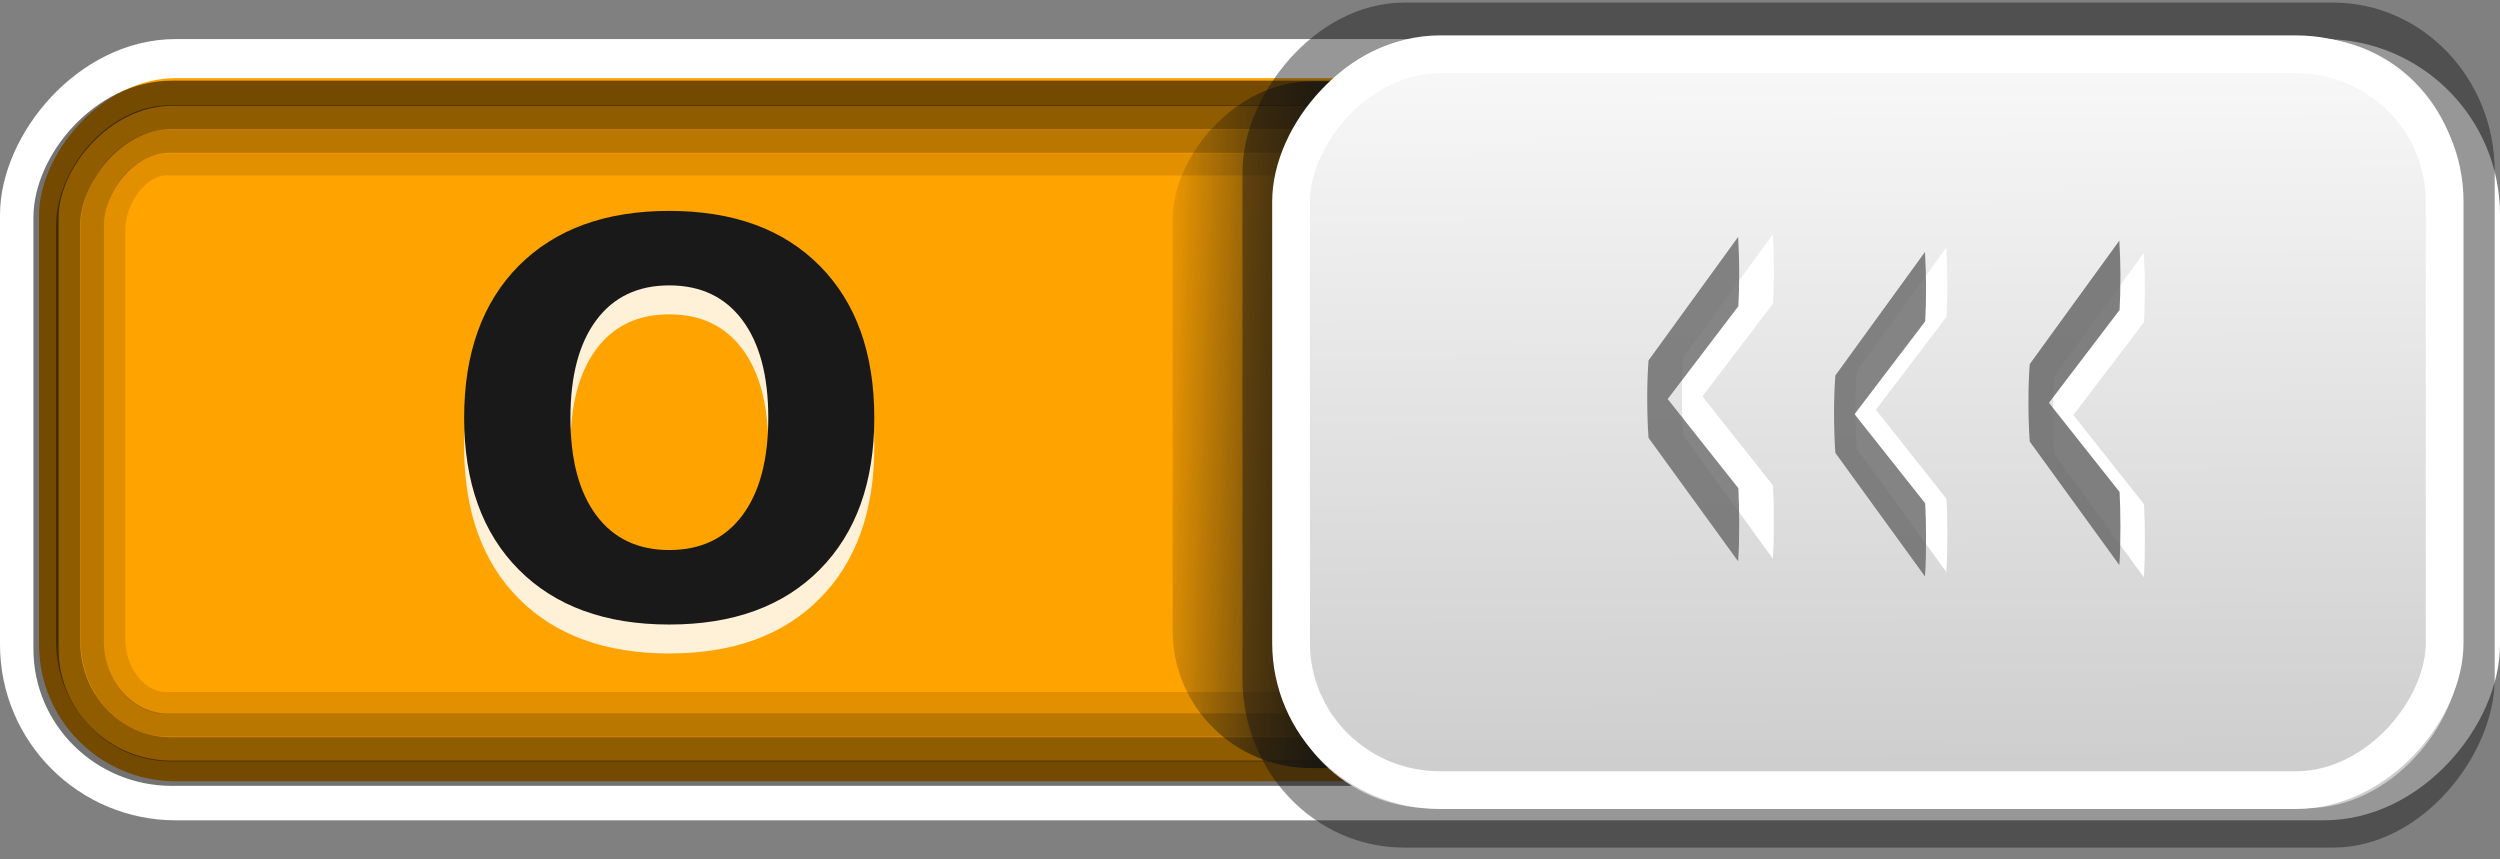 <?xml version="1.0" encoding="UTF-8" standalone="no"?>
<!-- Created with Inkscape (http://www.inkscape.org/) -->

<svg
   xmlns:dc="http://purl.org/dc/elements/1.1/"
   xmlns:cc="http://creativecommons.org/ns#"
   xmlns:rdf="http://www.w3.org/1999/02/22-rdf-syntax-ns#"
   xmlns:svg="http://www.w3.org/2000/svg"
   xmlns="http://www.w3.org/2000/svg"
   xmlns:xlink="http://www.w3.org/1999/xlink"
   xmlns:sodipodi="http://sodipodi.sourceforge.net/DTD/sodipodi-0.dtd"
   xmlns:inkscape="http://www.inkscape.org/namespaces/inkscape"
   version="1.1"
   width="64"
   height="22"
   id="svg3273"
   inkscape:version="0.48.4 r9939"
   sodipodi:docname="toggle-off-intl.svg">
  <rect width="100%" height="100%" fill="#808080" stroke="none"/>
  <sodipodi:namedview
     pagecolor="#ffffff"
     bordercolor="#666666"
     borderopacity="1"
     objecttolerance="10"
     gridtolerance="10"
     guidetolerance="10"
     inkscape:pageopacity="0"
     inkscape:pageshadow="2"
     inkscape:window-width="790"
     inkscape:window-height="480"
     id="namedview15273"
     showgrid="false"
     inkscape:zoom="6.90625"
     inkscape:cx="60.886878"
     inkscape:cy="11"
     inkscape:window-x="574"
     inkscape:window-y="160"
     inkscape:window-maximized="0"
     inkscape:current-layer="g3831" />
  <defs
     id="defs3275">
    <linearGradient
       id="linearGradient4095">
      <stop
         id="stop4097"
         style="stop-color:#131313;stop-opacity:1"
         offset="0" />
      <stop
         id="stop4099"
         style="stop-color:#131313;stop-opacity:0"
         offset="1" />
    </linearGradient>
    <linearGradient
       id="linearGradient4054">
      <stop
         id="stop4056"
         style="stop-color:#cdcdcd;stop-opacity:1"
         offset="0" />
      <stop
         id="stop4058"
         style="stop-color:#f9f9f9;stop-opacity:1"
         offset="1" />
    </linearGradient>
    <linearGradient
       x1="-47.059"
       y1="20.15"
       x2="-46.979"
       y2="1.018"
       id="linearGradient4060"
       xlink:href="#linearGradient4054"
       gradientUnits="userSpaceOnUse"
       gradientTransform="matrix(0.976,0,0,0.986,-0.651,0.1)" />
    <linearGradient
       x1="-17.785"
       y1="9.826"
       x2="-11.504"
       y2="9.602"
       id="linearGradient4101"
       xlink:href="#linearGradient4095"
       gradientUnits="userSpaceOnUse"
       gradientTransform="matrix(0.888,0,0,0.879,-19.104,2.335)" />
  </defs>
  <g
     id="g3831">
    <rect
       width="63"
       height="19"
       rx="4"
       ry="4"
       x="-63.5"
       y="1.5"
       transform="scale(-1,1)"
       id="rect17456"
       style="color:#000000;fill:#ffa300;fill-opacity:1;stroke:#ffffff;stroke-width:1;stroke-linecap:round;stroke-linejoin:miter;stroke-miterlimit:4;stroke-opacity:1;stroke-dasharray:none;stroke-dashoffset:0;marker:none;visibility:visible;display:inline;overflow:visible;enable-background:accumulate" />
    <rect
       width="60.84"
       height="16.177"
       rx="2.613"
       ry="2.764"
       x="-62.585"
       y="3.003"
       transform="scale(-1,1)"
       id="rect4103"
       style="opacity:0.434;color:#000000;fill:none;stroke:#000000;stroke-width:0.619;stroke-linecap:round;stroke-linejoin:miter;stroke-miterlimit:4;stroke-opacity:1;stroke-dasharray:none;stroke-dashoffset:0;marker:none;visibility:visible;display:inline;overflow:visible;enable-background:accumulate" />
    <rect
       width="59.686"
       height="13.791"
       rx="1.337"
       ry="1.661"
       x="-62.611"
       y="4.208"
       transform="scale(-1,1)"
       id="rect4306"
       style="opacity:0.114;color:#000000;fill:none;stroke:#000000;stroke-width:0.566;stroke-linecap:round;stroke-linejoin:miter;stroke-miterlimit:4;stroke-opacity:1;stroke-dasharray:none;stroke-dashoffset:0;marker:none;visibility:visible;display:inline;overflow:visible;enable-background:accumulate" />
    <rect
       width="61.394"
       height="17.408"
       rx="3.222"
       ry="3.182"
       x="-62.572"
       y="2.388"
       transform="scale(-1,1)"
       id="rect3996"
       style="opacity:0.548;color:#000000;fill:none;stroke:#000000;stroke-width:0.645;stroke-linecap:round;stroke-linejoin:miter;stroke-miterlimit:4;stroke-opacity:1;stroke-dasharray:none;stroke-dashoffset:0;marker:none;visibility:visible;display:inline;overflow:visible;enable-background:accumulate" />
    <rect
       width="60.239"
       height="14.948"
       rx="1.959"
       ry="2.167"
       x="-62.598"
       y="3.617"
       transform="scale(-1,1)"
       id="rect4105"
       style="opacity:0.272;color:#000000;fill:none;stroke:#000000;stroke-width:0.592;stroke-linecap:round;stroke-linejoin:miter;stroke-miterlimit:4;stroke-opacity:1;stroke-dasharray:none;stroke-dashoffset:0;marker:none;visibility:visible;display:inline;overflow:visible;enable-background:accumulate" />
    <rect
       width="27.527"
       height="17.58"
       rx="3.552"
       ry="3.516"
       x="-57.546"
       y="2.084"
       transform="scale(-1,1)"
       id="rect4062"
       style="fill:url(#linearGradient4101);fill-opacity:1;stroke:none;display:inline" />
    <rect
       width="32.057"
       height="21.631"
       rx="4.136"
       ry="4.326"
       x="-63.865"
       y="0.067"
       transform="scale(-1,1)"
       id="rect4093"
       style="fill:#131313;fill-opacity:0.439;stroke:none;display:inline" />
    <rect
       width="30.249"
       height="19.726"
       rx="3.903"
       ry="3.945"
       x="-62.976"
       y="0.962"
       transform="scale(-1,1)"
       id="rect17458"
       style="fill:url(#linearGradient4060);fill-opacity:1;stroke:none;display:inline" />
    <rect
       width="29.532"
       height="18.838"
       rx="3.811"
       ry="3.768"
       x="-62.583"
       y="1.389"
       transform="scale(-1,1)"
       id="rect4145"
       style="fill:none;stroke:#ffffff;stroke-width:0.966;stroke-opacity:1;display:inline" />
    <g
       transform="matrix(0.543,0,0,1.842,-0.851,-0.117)"
       id="g4256"
       style="font-size:10.154px;font-style:normal;font-variant:normal;font-weight:normal;font-stretch:normal;line-height:125%;letter-spacing:0px;word-spacing:0px;fill:#ffffff;fill-opacity:1;stroke:none;font-family:Aller;-inkscape-font-specification:Aller">
      <path
         d="m 85.147,3.318 c 0.034,0.19 0.051,0.345 0.051,0.467 -6e-6,0.095 -0.003,0.186 -0.01,0.274 -0.007,0.081 -0.017,0.156 -0.03,0.223 l -3.331,1.29 3.331,1.239 c 0.014,0.074 0.024,0.152 0.03,0.234 0.007,0.081 0.01,0.162 0.01,0.244 -6e-6,0.102 -0.003,0.196 -0.01,0.284 -0.007,0.088 -0.02,0.173 -0.041,0.254 L 80.923,6.111 c -0.041,-0.169 -0.061,-0.355 -0.061,-0.558 -10e-7,-0.183 0.02,-0.355 0.061,-0.518 l 4.224,-1.716"
         id="path4258"
         style="fill:#ffffff;fill-opacity:1" />
    </g>
    <g
       transform="matrix(0.543,0,0,1.842,-1.739,-0.048)"
       id="text4166"
       style="font-size:10.154px;font-style:normal;font-variant:normal;font-weight:normal;font-stretch:normal;line-height:125%;letter-spacing:0px;word-spacing:0px;opacity:0.807;fill:#686868;fill-opacity:1;stroke:none;font-family:Aller;-inkscape-font-specification:Aller">
      <path
         d="m 85.147,3.318 c 0.034,0.19 0.051,0.345 0.051,0.467 -6e-6,0.095 -0.003,0.186 -0.01,0.274 -0.007,0.081 -0.017,0.156 -0.03,0.223 l -3.331,1.29 3.331,1.239 c 0.014,0.074 0.024,0.152 0.03,0.234 0.007,0.081 0.01,0.162 0.01,0.244 -6e-6,0.102 -0.003,0.196 -0.01,0.284 -0.007,0.088 -0.02,0.173 -0.041,0.254 L 80.923,6.111 c -0.041,-0.169 -0.061,-0.355 -0.061,-0.558 -10e-7,-0.183 0.02,-0.355 0.061,-0.518 l 4.224,-1.716"
         id="path4204" />
    </g>
    <g
       transform="matrix(0.543,0,0,1.842,3.59,0.225)"
       id="g4260"
       style="font-size:10.154px;font-style:normal;font-variant:normal;font-weight:normal;font-stretch:normal;line-height:125%;letter-spacing:0px;word-spacing:0px;fill:#ffffff;fill-opacity:1;stroke:none;font-family:Aller;-inkscape-font-specification:Aller">
      <path
         d="m 85.147,3.318 c 0.034,0.19 0.051,0.345 0.051,0.467 -6e-6,0.095 -0.003,0.186 -0.01,0.274 -0.007,0.081 -0.017,0.156 -0.03,0.223 l -3.331,1.29 3.331,1.239 c 0.014,0.074 0.024,0.152 0.03,0.234 0.007,0.081 0.01,0.162 0.01,0.244 -6e-6,0.102 -0.003,0.196 -0.01,0.284 -0.007,0.088 -0.02,0.173 -0.041,0.254 L 80.923,6.111 c -0.041,-0.169 -0.061,-0.355 -0.061,-0.558 -10e-7,-0.183 0.02,-0.355 0.061,-0.518 l 4.224,-1.716"
         id="path4262"
         style="fill:#ffffff;fill-opacity:1" />
    </g>
    <g
       transform="matrix(0.543,0,0,1.842,-0.338,0.048)"
       id="text4170"
       style="font-size:10.154px;font-style:normal;font-variant:normal;font-weight:normal;font-stretch:normal;line-height:125%;letter-spacing:0px;word-spacing:0px;opacity:0.816;fill:#686868;fill-opacity:1;stroke:none;font-family:Aller;-inkscape-font-specification:Aller">
      <path
         d="m 91.376,3.476 c 0.034,0.19 0.051,0.345 0.051,0.467 -5e-6,0.095 -0.003,0.186 -0.01,0.274 -0.007,0.081 -0.017,0.156 -0.03,0.223 l -3.331,1.29 3.331,1.239 c 0.014,0.074 0.024,0.152 0.03,0.234 0.007,0.081 0.01,0.162 0.01,0.244 -5e-6,0.102 -0.003,0.196 -0.01,0.284 -0.007,0.088 -0.02,0.173 -0.041,0.254 L 87.151,6.268 c -0.041,-0.169 -0.061,-0.355 -0.061,-0.558 -10e-7,-0.183 0.02,-0.355 0.061,-0.518 l 4.224,-1.716"
         id="path4201" />
    </g>
    <g
       transform="matrix(0.543,0,0,1.842,8.646,0.362)"
       id="g4264"
       style="font-size:10.154px;font-style:normal;font-variant:normal;font-weight:normal;font-stretch:normal;line-height:125%;letter-spacing:0px;word-spacing:0px;fill:#ffffff;fill-opacity:1;stroke:none;font-family:Aller;-inkscape-font-specification:Aller">
      <path
         d="m 85.147,3.318 c 0.034,0.19 0.051,0.345 0.051,0.467 -6e-6,0.095 -0.003,0.186 -0.01,0.274 -0.007,0.081 -0.017,0.156 -0.03,0.223 l -3.331,1.29 3.331,1.239 c 0.014,0.074 0.024,0.152 0.03,0.234 0.007,0.081 0.01,0.162 0.01,0.244 -6e-6,0.102 -0.003,0.196 -0.01,0.284 -0.007,0.088 -0.02,0.173 -0.041,0.254 L 80.923,6.111 c -0.041,-0.169 -0.061,-0.355 -0.061,-0.558 -10e-7,-0.183 0.02,-0.355 0.061,-0.518 l 4.224,-1.716"
         id="path4266"
         style="fill:#ffffff;fill-opacity:1" />
    </g>
    <g
       transform="matrix(0.543,0,0,1.842,2.802,-0.145)"
       id="text4174"
       style="font-size:10.154px;font-style:normal;font-variant:normal;font-weight:normal;font-stretch:normal;line-height:125%;letter-spacing:0px;word-spacing:0px;opacity:0.851;fill:#686868;fill-opacity:1;stroke:none;font-family:Aller;-inkscape-font-specification:Aller">
      <path
         d="m 94.757,3.423 c 0.034,0.19 0.051,0.345 0.051,0.467 -5e-6,0.095 -0.003,0.186 -0.01,0.274 -0.007,0.081 -0.017,0.156 -0.03,0.223 l -3.331,1.29 3.331,1.239 c 0.014,0.074 0.024,0.152 0.03,0.234 0.007,0.081 0.01,0.162 0.01,0.244 -5e-6,0.102 -0.003,0.196 -0.01,0.284 -0.007,0.088 -0.02,0.173 -0.041,0.254 L 90.533,6.215 c -0.041,-0.169 -0.061,-0.355 -0.061,-0.558 -10e-7,-0.183 0.02,-0.355 0.061,-0.518 l 4.224,-1.716"
         id="path4198" />
    </g>
    <g
       transform="translate(-826.989,-72.914)"
       id="g3827"
       style="font-size:14px;font-style:normal;font-variant:normal;font-weight:bold;font-stretch:normal;line-height:125%;letter-spacing:0px;word-spacing:0px;fill:#ffffff;fill-opacity:0.844;stroke:none;font-family:Sans;-inkscape-font-specification:Sans Bold">
      <path
         d="m 844.121,80.961 c -0.802,9e-6 -1.424,0.296 -1.866,0.889 -0.442,0.592 -0.663,1.426 -0.663,2.502 -1e-5,1.071 0.221,1.903 0.663,2.495 0.442,0.592 1.064,0.889 1.866,0.889 0.807,2e-6 1.431,-0.296 1.873,-0.889 0.442,-0.592 0.663,-1.424 0.663,-2.495 -10e-6,-1.076 -0.221,-1.909 -0.663,-2.502 -0.442,-0.592 -1.066,-0.889 -1.873,-0.889 m 0,-1.907 c 1.641,1.1e-5 2.926,0.469 3.855,1.408 0.93,0.939 1.395,2.235 1.395,3.89 -10e-6,1.65 -0.465,2.944 -1.395,3.883 -0.93,0.939 -2.215,1.408 -3.855,1.408 -1.636,-10e-7 -2.921,-0.469 -3.855,-1.408 -0.93,-0.939 -1.395,-2.233 -1.395,-3.883 0,-1.654 0.465,-2.951 1.395,-3.89 0.934,-0.939 2.219,-1.408 3.855,-1.408"
         id="path3829"
         style="fill:#ffffff;fill-opacity:0.844" />
    </g>
    <g
       transform="translate(-826.989,-73.655)"
       id="text3892"
       style="font-size:14px;font-style:normal;font-variant:normal;font-weight:bold;font-stretch:normal;line-height:125%;letter-spacing:0px;word-spacing:0px;fill:#191919;fill-opacity:1;stroke:none;font-family:Sans;-inkscape-font-specification:Sans Bold">
      <path
         d="m 844.121,80.961 c -0.802,9e-6 -1.424,0.296 -1.866,0.889 -0.442,0.592 -0.663,1.426 -0.663,2.502 -1e-5,1.071 0.221,1.903 0.663,2.495 0.442,0.592 1.064,0.889 1.866,0.889 0.807,2e-6 1.431,-0.296 1.873,-0.889 0.442,-0.592 0.663,-1.424 0.663,-2.495 -10e-6,-1.076 -0.221,-1.909 -0.663,-2.502 -0.442,-0.592 -1.066,-0.889 -1.873,-0.889 m 0,-1.907 c 1.641,1.1e-5 2.926,0.469 3.855,1.408 0.93,0.939 1.395,2.235 1.395,3.89 -10e-6,1.65 -0.465,2.944 -1.395,3.883 -0.93,0.939 -2.215,1.408 -3.855,1.408 -1.636,-10e-7 -2.921,-0.469 -3.855,-1.408 -0.93,-0.939 -1.395,-2.233 -1.395,-3.883 0,-1.654 0.465,-2.951 1.395,-3.89 0.934,-0.939 2.219,-1.408 3.855,-1.408"
         id="path4070"
         style="fill:#191919;fill-opacity:1" />
    </g>
  </g>
</svg>
